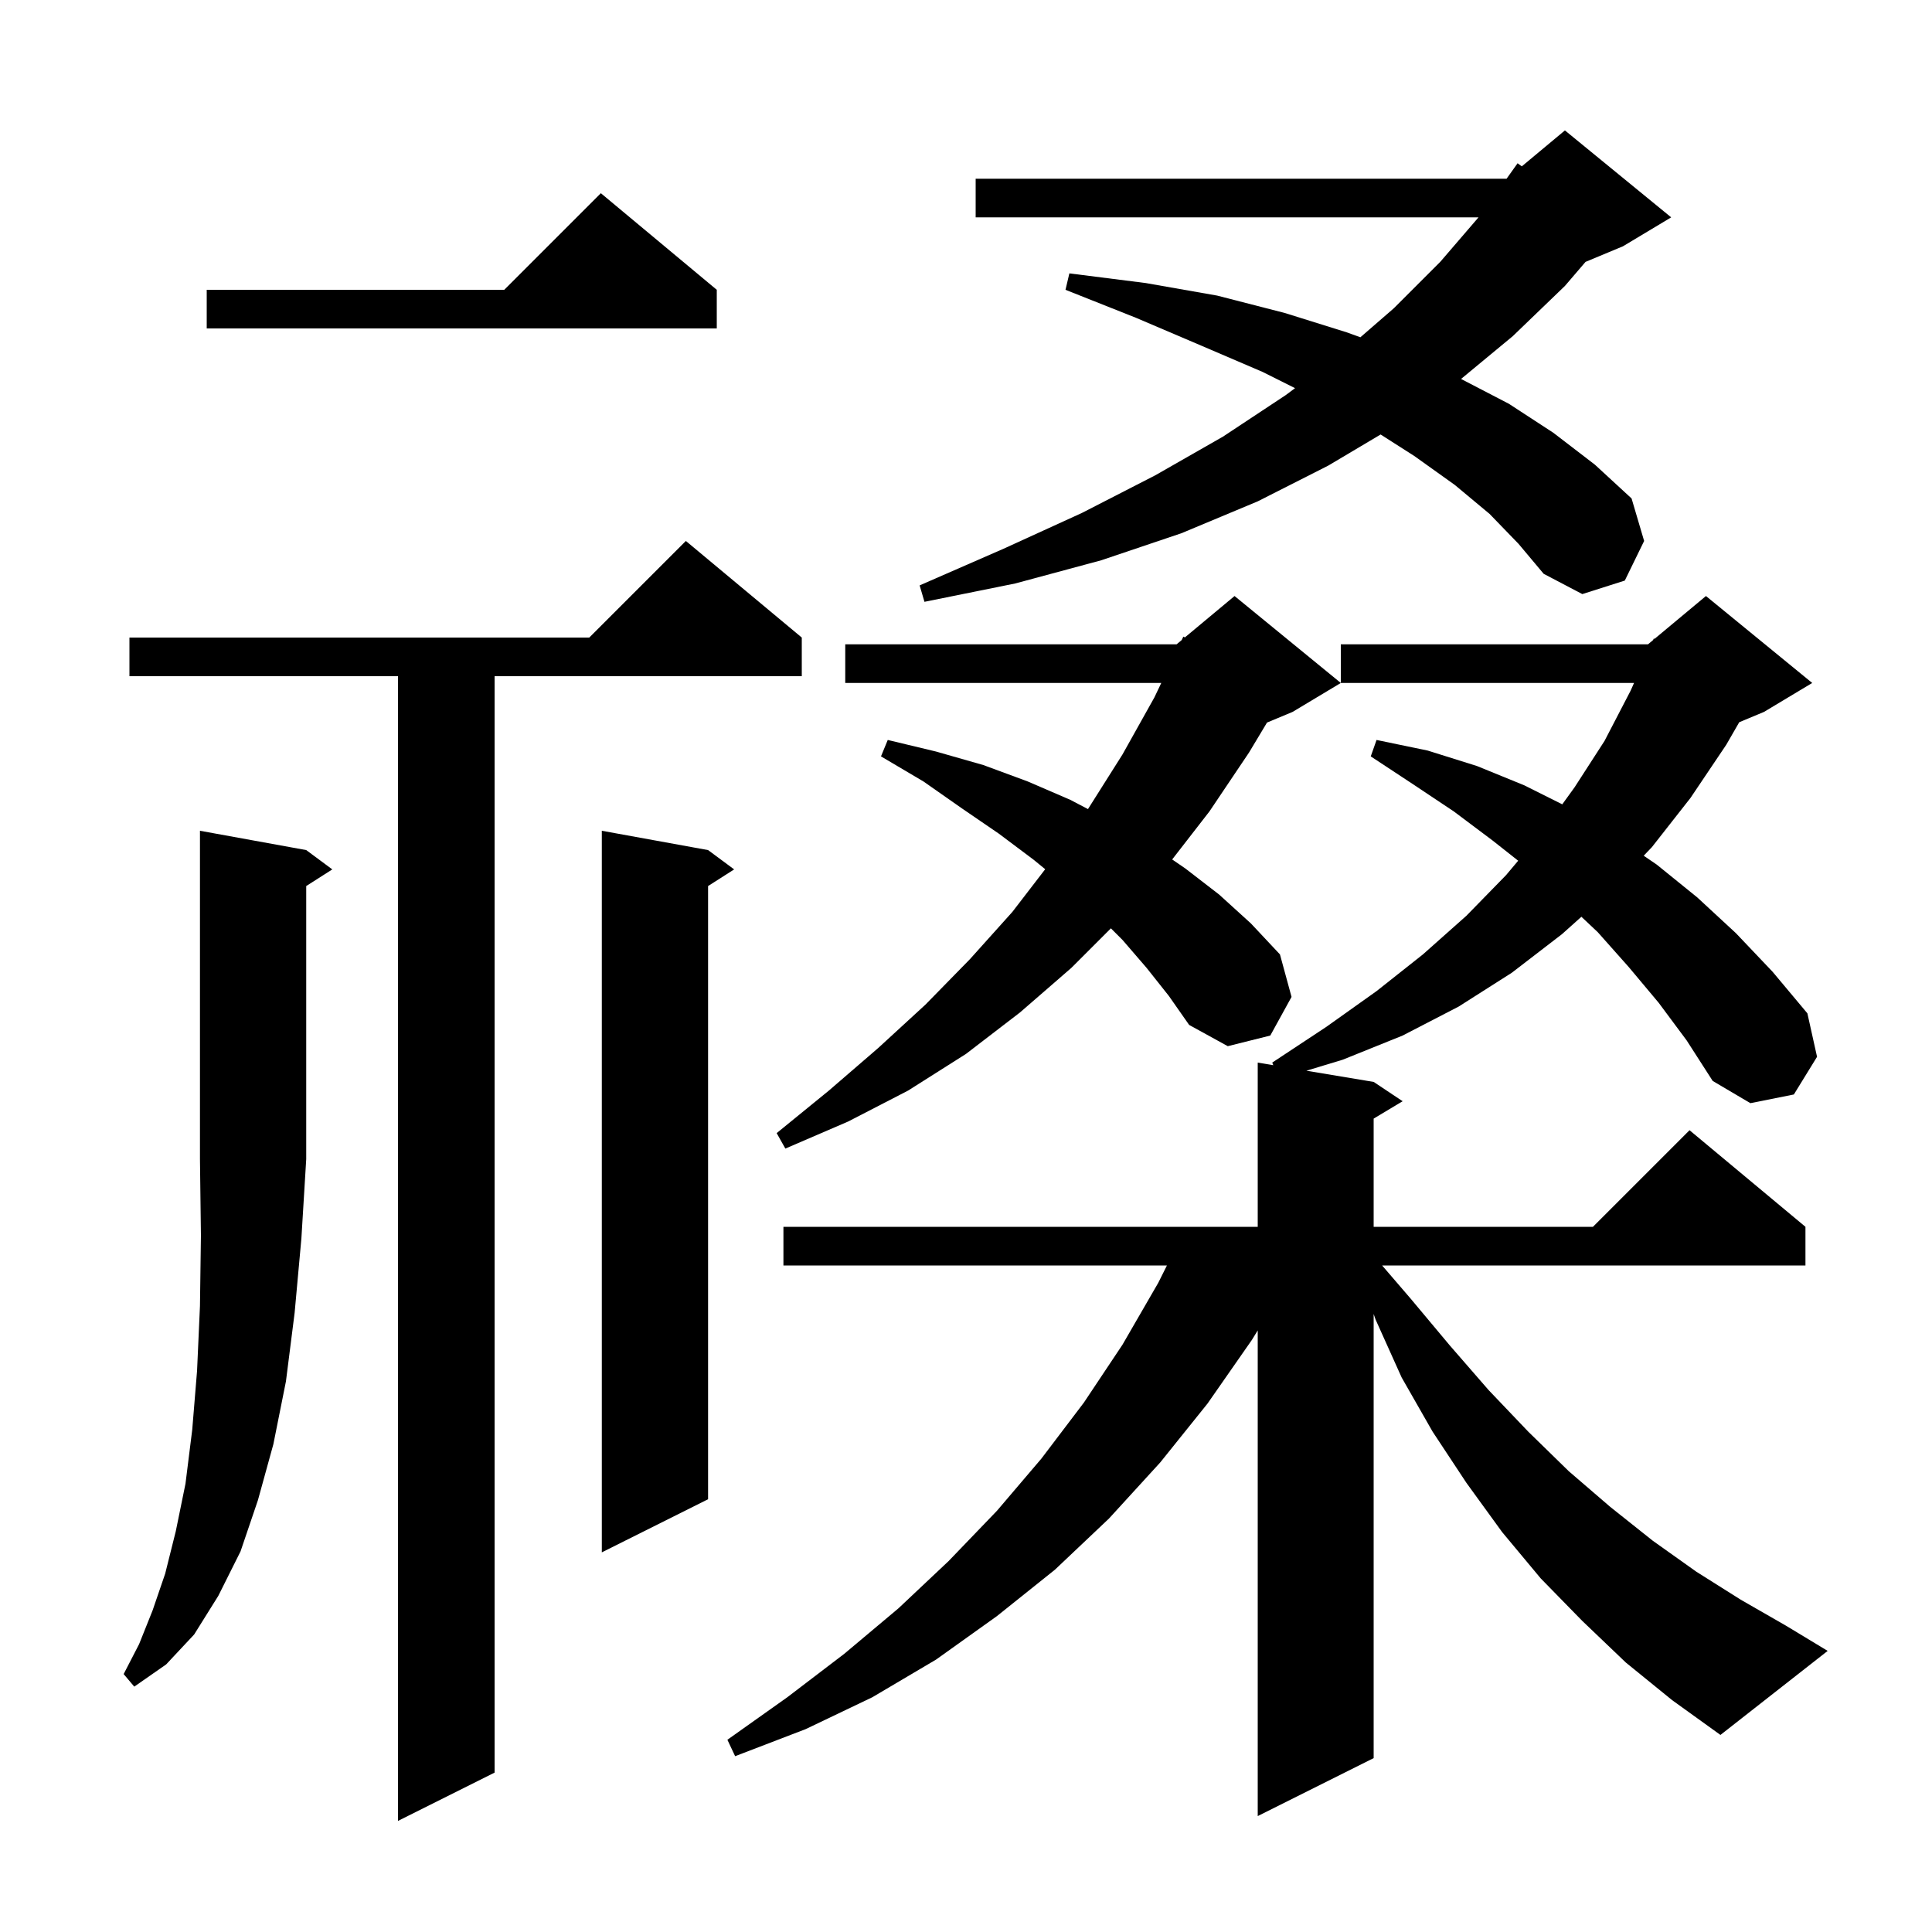 <svg xmlns="http://www.w3.org/2000/svg" xmlns:xlink="http://www.w3.org/1999/xlink" version="1.1" baseProfile="full" viewBox="0 0 200 200" width="200" height="200">
<g fill="black">
<path d="M 83.0 66.0 L 83.0 70.0 L 51.2 70.0 L 51.2 183.5 L 41.2 188.5 L 41.2 70.0 L 13.4 70.0 L 13.4 66.0 L 61.0 66.0 L 71.0 56.0 Z M 171.7 103.8 L 168.6 100.1 L 165.4 96.5 L 163.706 94.903 L 161.7 96.7 L 156.5 100.7 L 151.0 104.2 L 145.2 107.2 L 139.0 109.7 L 135.239 110.84 L 142.2 112.0 L 145.2 114.0 L 142.2 115.8 L 142.2 127.0 L 164.9 127.0 L 174.9 117.0 L 186.9 127.0 L 186.9 131.0 L 143.076 131.0 L 146.0 134.4 L 150.1 139.3 L 154.1 143.9 L 158.2 148.2 L 162.4 152.3 L 166.7 156.0 L 171.1 159.5 L 175.6 162.7 L 180.2 165.6 L 184.9 168.3 L 189.2 170.9 L 178.1 179.6 L 173.1 176.0 L 168.3 172.1 L 163.8 167.8 L 159.5 163.4 L 155.5 158.6 L 151.8 153.5 L 148.3 148.2 L 145.1 142.6 L 142.4 136.6 L 142.2 136.027 L 142.2 182.0 L 130.2 188.0 L 130.2 137.723 L 129.6 138.7 L 125.0 145.3 L 120.1 151.4 L 114.8 157.2 L 109.2 162.5 L 103.2 167.3 L 96.9 171.8 L 90.3 175.7 L 83.4 179.0 L 76.1 181.8 L 75.3 180.1 L 81.5 175.7 L 87.4 171.2 L 93.0 166.5 L 98.2 161.6 L 103.2 156.4 L 107.8 151.0 L 112.2 145.2 L 116.2 139.2 L 119.9 132.8 L 120.8 131.0 L 81.1 131.0 L 81.1 127.0 L 130.2 127.0 L 130.2 110.0 L 131.811 110.268 L 131.7 110.0 L 137.3 106.3 L 142.5 102.6 L 147.3 98.8 L 151.8 94.8 L 155.9 90.6 L 157.161 89.101 L 154.5 87.0 L 150.5 84.0 L 146.3 81.2 L 141.9 78.3 L 142.5 76.6 L 147.8 77.7 L 152.9 79.3 L 157.8 81.3 L 161.725 83.263 L 163.0 81.5 L 166.1 76.7 L 168.8 71.5 L 169.156 70.7 L 138.8 70.7 L 138.8 66.7 L 170.6 66.7 L 171.129 66.259 L 171.2 66.1 L 171.277 66.136 L 176.6 61.7 L 187.6 70.7 L 182.6 73.7 L 180.046 74.764 L 178.7 77.1 L 175.0 82.6 L 171.0 87.7 L 170.155 88.583 L 171.5 89.5 L 175.7 92.9 L 179.7 96.6 L 183.5 100.6 L 187.1 104.9 L 188.1 109.4 L 185.7 113.3 L 181.2 114.2 L 177.3 111.9 L 174.6 107.7 Z M 31.7 88.0 L 34.4 90.0 L 31.7 91.723 L 31.7 120.0 L 31.2 128.2 L 30.5 135.9 L 29.6 143.0 L 28.3 149.5 L 26.7 155.3 L 24.9 160.6 L 22.6 165.2 L 20.1 169.2 L 17.2 172.3 L 13.9 174.6 L 12.8 173.3 L 14.4 170.2 L 15.8 166.7 L 17.1 162.9 L 18.2 158.5 L 19.2 153.6 L 19.9 148.0 L 20.4 141.9 L 20.7 135.2 L 20.8 127.9 L 20.7 120.0 L 20.7 86.0 Z M 73.3 88.0 L 76.0 90.0 L 73.3 91.723 L 73.3 155.2 L 62.3 160.7 L 62.3 86.0 Z M 118.7 100.2 L 116.2 97.3 L 115.0 96.1 L 110.9 100.2 L 105.6 104.8 L 100.0 109.1 L 94.0 112.9 L 87.8 116.1 L 81.3 118.9 L 80.4 117.3 L 85.8 112.9 L 90.9 108.5 L 95.8 104.0 L 100.4 99.3 L 104.8 94.4 L 108.199 89.981 L 107.0 89.0 L 103.4 86.3 L 99.6 83.7 L 95.6 80.9 L 91.2 78.3 L 91.9 76.6 L 96.9 77.8 L 101.8 79.2 L 106.4 80.9 L 110.8 82.8 L 112.627 83.757 L 116.2 78.1 L 119.5 72.2 L 120.214 70.7 L 87.5 70.7 L 87.5 66.7 L 121.8 66.7 L 122.329 66.259 L 122.5 65.9 L 122.661 65.983 L 127.8 61.7 L 138.8 70.7 L 133.8 73.7 L 131.16 74.8 L 129.3 77.9 L 125.2 84.0 L 121.343 88.971 L 122.7 89.9 L 126.2 92.6 L 129.5 95.6 L 132.5 98.8 L 133.7 103.2 L 131.5 107.2 L 127.1 108.3 L 123.1 106.1 L 121.0 103.1 Z M 154.2 53.2 L 150.6 50.2 L 146.4 47.2 L 142.921 44.979 L 137.5 48.2 L 130.2 51.9 L 122.3 55.2 L 114.0 58.0 L 105.1 60.4 L 95.7 62.3 L 95.2 60.6 L 103.9 56.8 L 112.0 53.1 L 119.6 49.2 L 126.6 45.2 L 133.1 40.9 L 134.063 40.182 L 130.7 38.5 L 124.4 35.8 L 117.6 32.9 L 110.3 30.0 L 110.7 28.3 L 118.6 29.3 L 126.0 30.6 L 133.0 32.4 L 139.4 34.4 L 140.827 34.915 L 144.3 31.9 L 149.1 27.1 L 153.056 22.5 L 101.0 22.5 L 101.0 18.5 L 155.962 18.5 L 157.1 16.9 L 157.537 17.22 L 162.0 13.5 L 173.0 22.5 L 168.0 25.5 L 164.133 27.111 L 162.0 29.6 L 156.6 34.8 L 151.248 39.229 L 156.2 41.8 L 160.8 44.8 L 165.1 48.1 L 168.9 51.6 L 170.2 56.0 L 168.2 60.1 L 163.8 61.5 L 159.8 59.4 L 157.2 56.3 Z M 74.2 30.0 L 74.2 34.0 L 21.4 34.0 L 21.4 30.0 L 52.2 30.0 L 62.2 20.0 Z " />
</g>
</svg>
